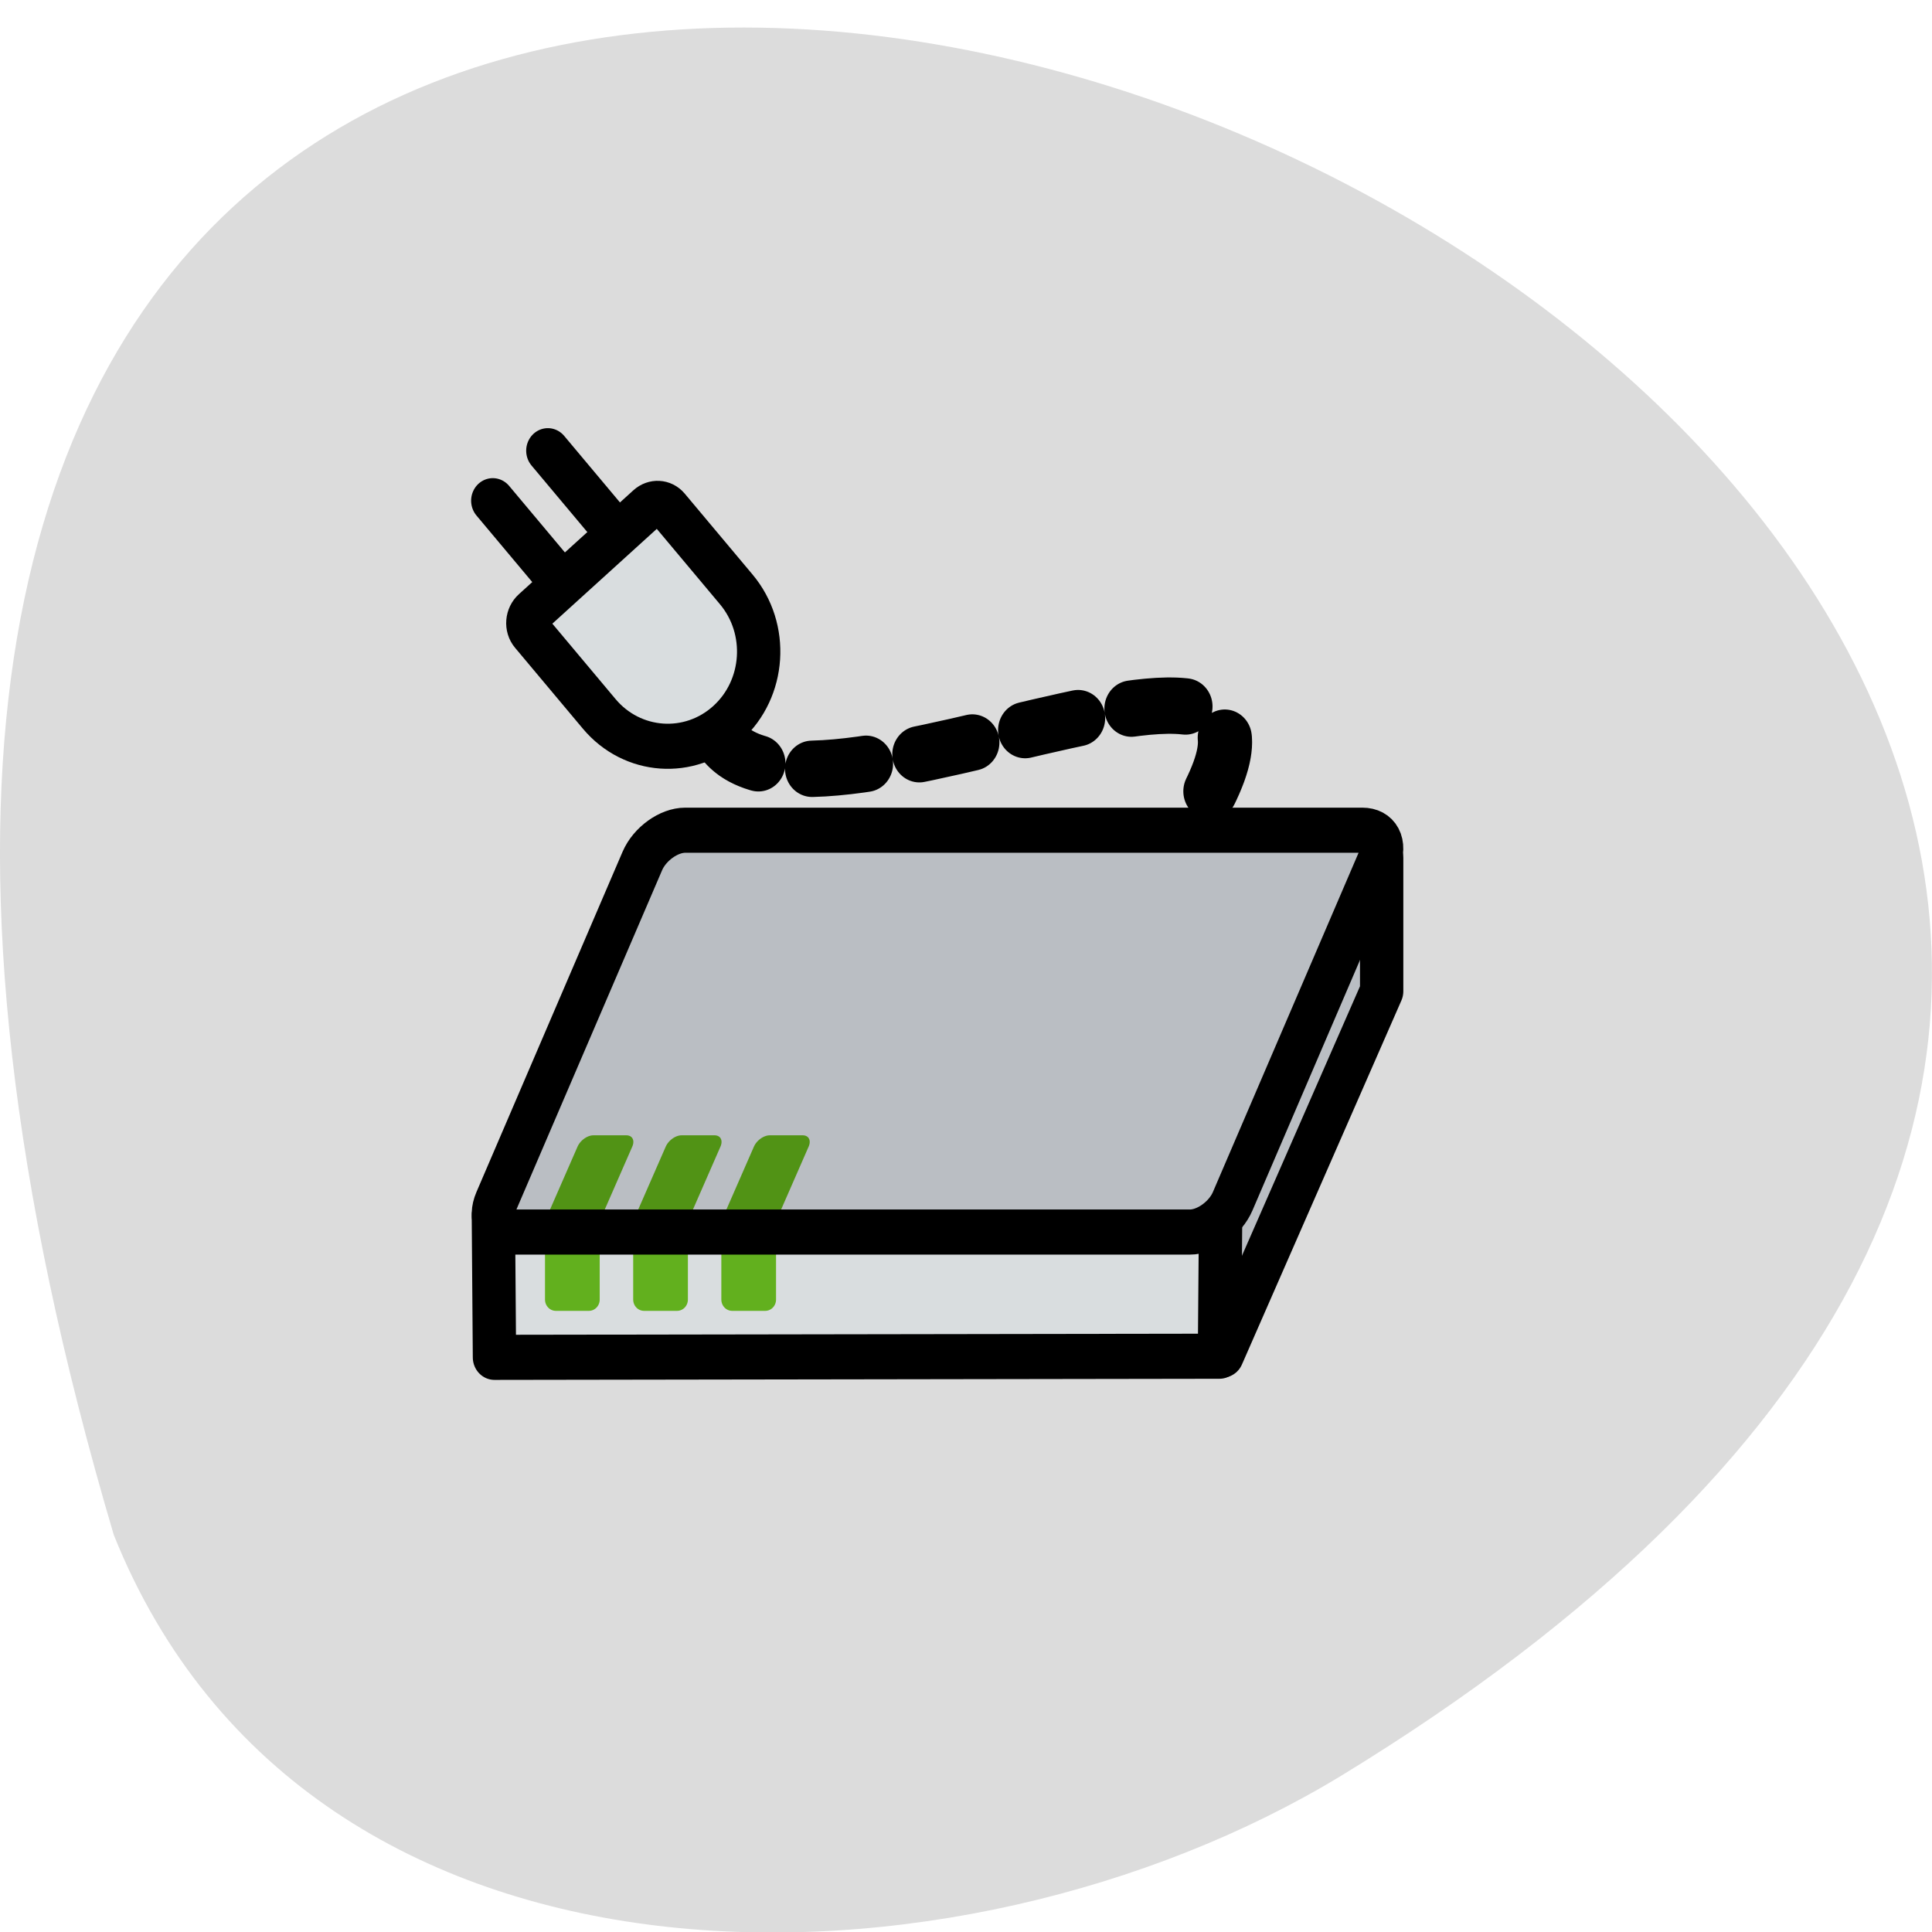 <svg xmlns="http://www.w3.org/2000/svg" viewBox="0 0 256 256"><g fill="#dcdcdc" color="#000"><path d="m 202.58 811.44 c -381.34 -111.21 -138.25 438.25 32.359 162.63 31.19 -50.643 33.36 -136.61 -32.359 -162.63 z" transform="matrix(0 0.986 1 0 -796.36 3.649)"/></g><g transform="matrix(2.284 0 0 2.377 55.31 48.11)" stroke-linejoin="round" stroke-linecap="round"><path transform="matrix(0.936 0 0 0.936 1.75 1.876)" d="m 57.917,26.709 v 8.709 L 48.032,57.1 47.765,48.951 57.917,26.709 z" fill="#babec3" fill-rule="evenodd" stroke-width="1.875"/><path d="m 42.507 29.08 c 17.18 -21.95 -21.888 0.576 -25.318 -8.934" stroke-dasharray="3.142 3.142" fill="none" stroke="#000" stroke-width="3.142"/><g fill-rule="evenodd"><g transform="matrix(0.936 0 0 0.936 1.75 1.876)" stroke-width="1.875"><path d="m 2.839,48.817 0.067,8.416 44.951,-0.067 0.067,-8.415 -45.085,0.066 z" fill="#d9dddf"/><path d="m 14.731 25.825 c -1.017 0 -2.202 0.819 -2.656 1.836 l -9.06 20.271 c -0.454 1.017 -0.002 1.836 1.015 1.836 h 41.995 c 1.017 0 2.202 -0.819 2.656 -1.836 l 9.06 -20.271 c 0.454 -1.017 0.002 -1.836 -1.015 -1.836 h -41.995 z" fill="#babec3"/></g><g fill="#62b01e" stroke="#62b01e" stroke-width="1.257"><path d="m 8.03 48.08 h 1.917 v 4.125 h -1.917 v -4.125 z"/><path d="m 13.146,48.08 h 1.917 v 4.125 H 13.146 V 48.08 z"/><path d="m 18.26,48.08 h 1.917 v 4.125 H 18.26 V 48.08 z"/></g></g><path d="m 55.94 27.581 v 7.433 l -9.249 20.287" fill="none" stroke="#000" stroke-width="2.514"/><g transform="matrix(0.936 0 -0.426 0.936 21.663 4.065)" fill="#519315" fill-rule="evenodd" stroke="#519315" stroke-width="1.343"><path d="m 6.714 42.32 h 2.049 v 4.409 h -2.049 v -4.409 z"/><path d="m 12.18 42.32 h 2.049 v 4.409 h -2.049 v -4.409 z"/><path d="m 17.646 42.32 h 2.048 v 4.409 h -2.048 v -4.409 z"/></g><g stroke="#000"><g fill="none"><path d="m 15.533 26.04 c -0.952 0 -2.06 0.766 -2.485 1.717 l -8.476 18.967 c -0.425 0.951 -0.002 1.717 0.95 1.717 h 39.29 c 0.952 0 2.06 -0.766 2.485 -1.717 l 8.476 -18.967 c 0.425 -0.951 0.002 -1.717 -0.95 -1.717 h -39.29 z" stroke-width="2.514"/><g stroke-width="2.687"><path d="m 4.407 47.551 l 0.063 7.874 l 42.06 -0.063 l 0.063 -7.369" stroke-width="2.514"/><g transform="matrix(0.705 -0.615 0.615 0.705 -0.621 4.171)"><path d="m 1.563 13.516 v -7.188"/><path d="m 6.094 13.516 v -7.188"/></g></g></g><path transform="matrix(0.705 -0.615 0.615 0.705 -0.069 5.05)" d="m -0.71 11.839 c -0.514 0 -0.931 0.402 -0.931 0.902 v 6.401 c 0 3.113 2.528 5.64 5.64 5.64 3.112 0 5.64 -2.527 5.64 -5.64 v -6.401 c 0 -0.5 -0.416 -0.902 -0.931 -0.902 h -9.419 z" fill="#d9dddf" fill-rule="evenodd" stroke-width="2.687"/></g></g></svg>